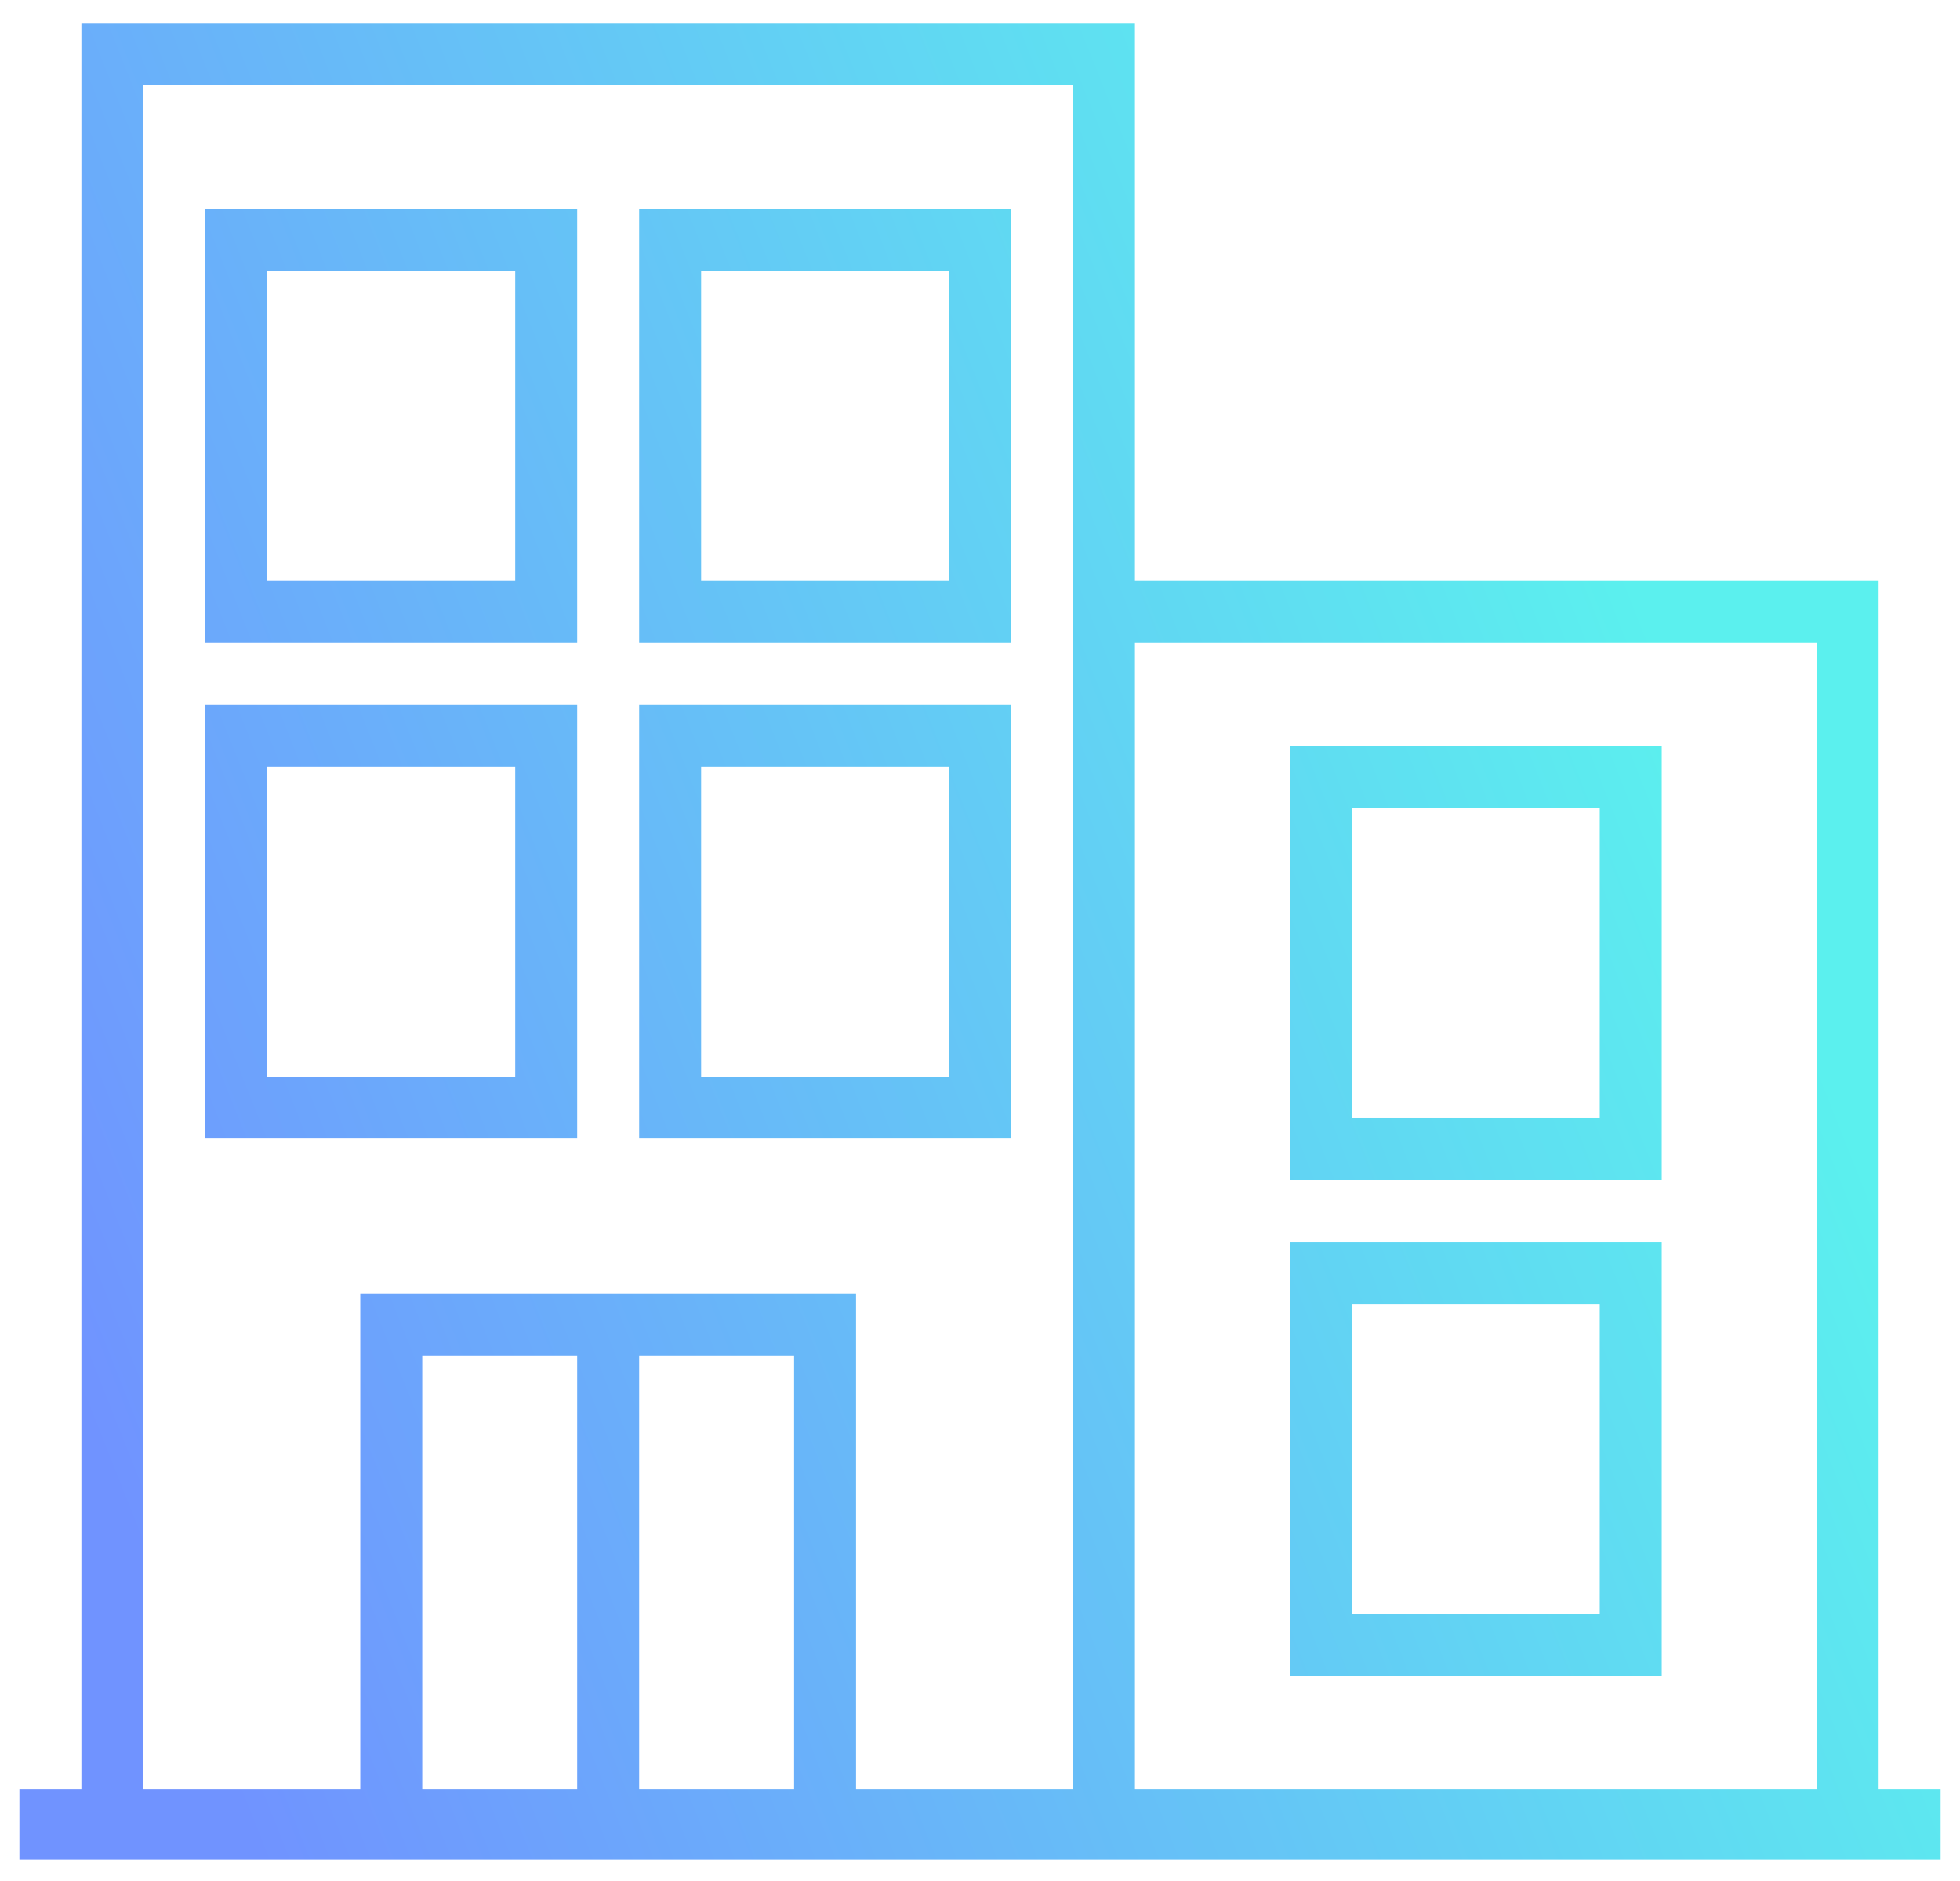 <svg width="74" height="71" viewBox="0 0 74 71" fill="none" xmlns="http://www.w3.org/2000/svg">
<path fill-rule="evenodd" clip-rule="evenodd" d="M3.073 34.209V67.551H0.733V70.2H37H73.267V67.551H70.927V21.925H42.849V13.736V0.867H22.961H3.073V34.209ZM40.51 67.551V35.379V3.206H22.961H5.413V35.379V67.551H13.602V58.191V48.832H22.961H32.32V58.191V67.551H40.51ZM68.587 67.551V48.247V24.265H55.718H42.849V48.247V67.551H55.718H68.587ZM21.791 67.551V51.172H15.942V67.551H21.791ZM29.981 67.551V51.172H24.131V67.551H29.981Z" fill="url(#paint0_linear_2599_7029)"/>
<path fill-rule="evenodd" clip-rule="evenodd" d="M48.699 36.359V44.548H55.718H62.738V36.359V28.17H55.718H48.699V36.359ZM60.398 42.209V36.359V30.51H55.718H51.039V36.359V42.209H55.718H60.398Z" fill="url(#paint1_linear_2599_7029)"/>
<path fill-rule="evenodd" clip-rule="evenodd" d="M48.699 55.077V63.267H55.718H62.738V55.077V46.888H55.718H48.699V55.077ZM60.398 60.927V55.077V49.228H55.718H51.039V55.077V60.927H55.718H60.398Z" fill="url(#paint2_linear_2599_7029)"/>
<path fill-rule="evenodd" clip-rule="evenodd" d="M24.131 34.794V42.983H31.151H38.17V34.794V26.604H31.151H24.131V34.794ZM35.83 40.643V34.794V28.944H31.151H26.471V34.794V40.643H31.151H35.83Z" fill="url(#paint3_linear_2599_7029)"/>
<path fill-rule="evenodd" clip-rule="evenodd" d="M24.131 16.075V24.265H31.151H38.17V16.075V7.886H31.151H24.131V16.075ZM35.83 21.925V16.075V10.226H31.151H26.471V16.075V21.925H31.151H35.83Z" fill="url(#paint4_linear_2599_7029)"/>
<path fill-rule="evenodd" clip-rule="evenodd" d="M7.753 34.794V42.983H14.772H21.791V34.794V26.604H14.772H7.753V34.794ZM19.452 40.643V34.794V28.944H14.772H10.092V34.794V40.643H14.772H19.452Z" fill="url(#paint5_linear_2599_7029)"/>
<path fill-rule="evenodd" clip-rule="evenodd" d="M7.753 16.075V24.265H14.772H21.791V16.075V7.886H14.772H7.753V16.075ZM19.452 21.925V16.075V10.226H14.772H10.092V16.075V21.925H14.772H19.452Z" fill="url(#paint6_linear_2599_7029)"/>
<defs>
<linearGradient id="paint0_linear_2599_7029" x1="9.8" y1="70.2" x2="71.144" y2="45.877" gradientUnits="userSpaceOnUse">
<stop stop-color="#7093FF"/>
<stop offset="1" stop-color="#5BF0EE"/>
</linearGradient>
<linearGradient id="paint1_linear_2599_7029" x1="9.8" y1="70.2" x2="71.144" y2="45.877" gradientUnits="userSpaceOnUse">
<stop stop-color="#7093FF"/>
<stop offset="1" stop-color="#5BF0EE"/>
</linearGradient>
<linearGradient id="paint2_linear_2599_7029" x1="9.8" y1="70.2" x2="71.144" y2="45.877" gradientUnits="userSpaceOnUse">
<stop stop-color="#7093FF"/>
<stop offset="1" stop-color="#5BF0EE"/>
</linearGradient>
<linearGradient id="paint3_linear_2599_7029" x1="9.8" y1="70.2" x2="71.144" y2="45.877" gradientUnits="userSpaceOnUse">
<stop stop-color="#7093FF"/>
<stop offset="1" stop-color="#5BF0EE"/>
</linearGradient>
<linearGradient id="paint4_linear_2599_7029" x1="9.8" y1="70.2" x2="71.144" y2="45.877" gradientUnits="userSpaceOnUse">
<stop stop-color="#7093FF"/>
<stop offset="1" stop-color="#5BF0EE"/>
</linearGradient>
<linearGradient id="paint5_linear_2599_7029" x1="9.8" y1="70.2" x2="71.144" y2="45.877" gradientUnits="userSpaceOnUse">
<stop stop-color="#7093FF"/>
<stop offset="1" stop-color="#5BF0EE"/>
</linearGradient>
<linearGradient id="paint6_linear_2599_7029" x1="9.8" y1="70.2" x2="71.144" y2="45.877" gradientUnits="userSpaceOnUse">
<stop stop-color="#7093FF"/>
<stop offset="1" stop-color="#5BF0EE"/>
</linearGradient>
</defs>
</svg>
